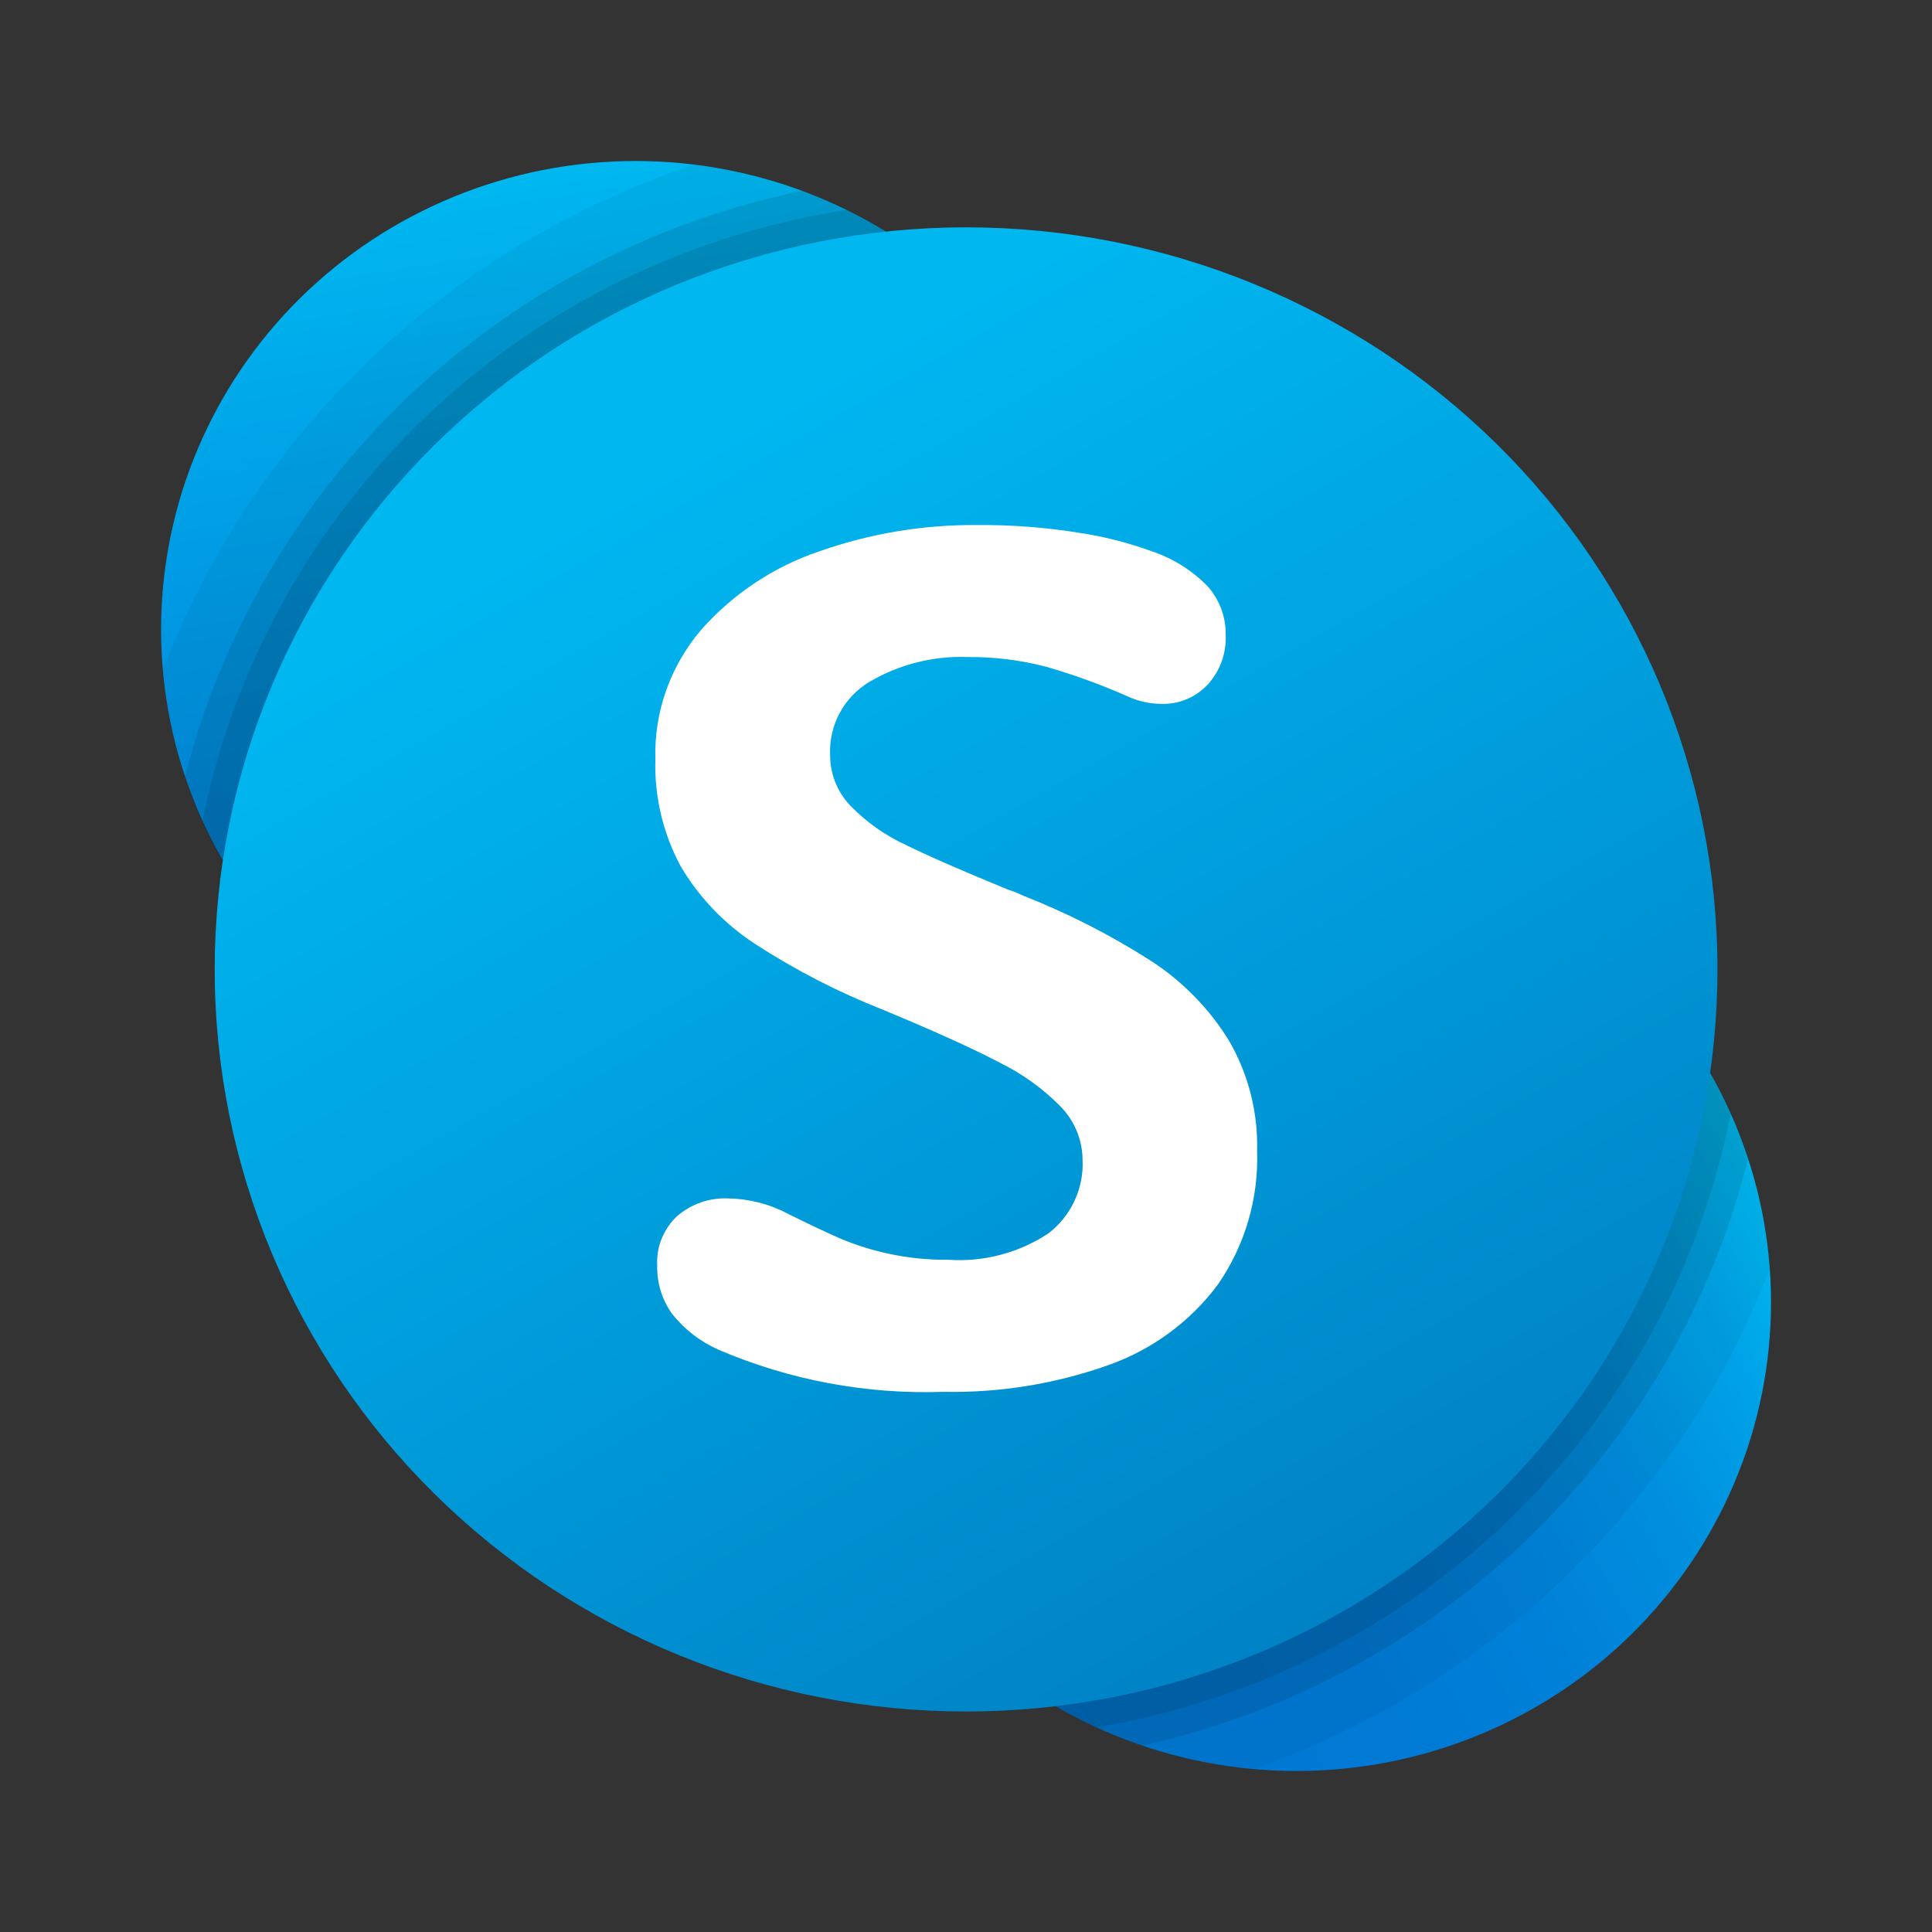 <svg fill="none" height="24" viewBox="0 0 24 24" width="24" xmlns="http://www.w3.org/2000/svg" xmlns:xlink="http://www.w3.org/1999/xlink"><rect x="0" y="0" width="24" height="24" fill="#333333" stroke="none"/><linearGradient id="a" gradientUnits="userSpaceOnUse" x1="6.974" x2="8.78" y1="2.071" y2="13.575"><stop offset=".012" stop-color="#00b7f0"/><stop offset=".339" stop-color="#009de5"/><stop offset=".755" stop-color="#0082d9"/><stop offset="1" stop-color="#0078d4"/></linearGradient><linearGradient id="b" gradientUnits="userSpaceOnUse" x1="11.002" x2="21.16" y1="19.097" y2="13.178"><stop offset="0" stop-color="#0078d4"/><stop offset=".37" stop-color="#007ad5"/><stop offset=".573" stop-color="#0082d9"/><stop offset=".735" stop-color="#0090df"/><stop offset=".875" stop-color="#00a3e7"/><stop offset="1" stop-color="#00bcf2"/></linearGradient><linearGradient id="c" gradientUnits="userSpaceOnUse" x1="8.358" x2="17.543" y1="5.793" y2="21.848"><stop offset="0" stop-color="#00b7f0"/><stop offset="1" stop-color="#007cc1"/></linearGradient><path d="m13.787 7.82c0 1.544-.621 3.024-1.726 4.115-1.105 1.091-2.604 1.705-4.167 1.705-1.563 0-3.062-.613-4.167-1.705-1.105-1.091-1.726-2.572-1.726-4.115s.621-3.024 1.726-4.115c1.105-1.091 2.604-1.705 4.167-1.705 1.563 0 3.062.613 4.167 1.705s1.726 2.572 1.726 4.115z" fill="url(#a)"/><path d="m22 16.178c0 .765-.152 1.522-.449 2.228-.296.706-.731 1.348-1.278 1.889s-1.197.969-1.913 1.262-1.482.443-2.256.443c-1.563 0-3.063-.613-4.169-1.705-1.106-1.092-1.727-2.573-1.727-4.117s.621-3.025 1.727-4.117c1.106-1.092 2.605-1.705 4.169-1.705.774 0 1.541.151 2.256.443s1.365.721 1.913 1.262.982 1.183 1.278 1.889c.296.706.449 1.463.449 2.228z" fill="url(#b)"/><g clip-rule="evenodd" fill-rule="evenodd"><path d="m2.022 8.318c.092 1.1.496 2.151 1.166 3.033s1.578 1.557 2.62 1.948c1.041.391 2.173.481 3.264.261 1.091-.22 2.097-.743 2.901-1.506.804-.764 1.373-1.737 1.641-2.808.268-1.071.225-2.195-.125-3.243-.35-1.047-.993-1.975-1.853-2.676-.86-.7-1.904-1.145-3.008-1.282-1.5.497-2.871 1.318-4.013 2.402-1.142 1.085-2.027 2.407-2.592 3.871z" fill="#000" opacity=".05"/><path d="m21.985 15.76c-.077-1.113-.474-2.181-1.144-3.077-.67-.896-1.586-1.584-2.638-1.981-1.052-.397-2.197-.488-3.3-.26-1.102.227-2.116.763-2.921 1.543s-1.368 1.772-1.621 2.859c-.254 1.087-.188 2.223.189 3.274.378 1.051 1.051 1.973 1.941 2.657s1.958 1.101 3.08 1.202c1.459-.515 2.788-1.337 3.896-2.411s1.967-2.371 2.518-3.805z" fill="#000" opacity=".05"/><path d="m2.297 9.649c.31.938.854 1.783 1.583 2.456.729.673 1.618 1.152 2.584 1.392.966.24 1.978.233 2.941-.02.963-.253 1.845-.744 2.565-1.427s1.252-1.535 1.549-2.478c.297-.942.347-1.944.147-2.911s-.645-1.868-1.292-2.618c-.647-.75-1.476-1.326-2.409-1.673-1.838.379-3.532 1.263-4.887 2.55s-2.32 2.925-2.781 4.728z" fill="#000" opacity=".1"/><path d="m21.717 14.392c-.305-.949-.85-1.806-1.583-2.487-.733-.682-1.631-1.166-2.606-1.407-.976-.241-1.997-.231-2.968.03-.971.261-1.857.763-2.577 1.46-.719.696-1.246 1.564-1.532 2.519-.285.955-.319 1.967-.098 2.939.221.972.689 1.872 1.36 2.614s1.522 1.302 2.473 1.625c1.815-.404 3.48-1.299 4.81-2.587 1.33-1.288 2.272-2.917 2.72-4.705z" fill="#000" opacity=".1"/><path d="m2.514 10.201c.383.856.969 1.608 1.708 2.193s1.608.984 2.536 1.165c.927.181 1.885.139 2.792-.124.907-.263 1.737-.738 2.42-1.386.683-.648 1.198-1.449 1.502-2.336.304-.887.389-1.833.246-2.759-.142-.926-.508-1.804-1.065-2.561-.557-.756-1.29-1.369-2.137-1.786-1.958.302-3.775 1.192-5.206 2.55-1.431 1.358-2.407 3.118-2.796 5.043z" fill="#000" opacity=".1"/><path d="m21.499 13.829c-.382-.866-.969-1.627-1.713-2.219-.744-.591-1.622-.995-2.558-1.176s-1.902-.134-2.816.137c-.914.271-1.747.757-2.429 1.417-.682.66-1.192 1.475-1.487 2.374-.294.899-.364 1.855-.203 2.786.161.931.547 1.81 1.127 2.561.579.751 1.334 1.351 2.199 1.749 1.941-.327 3.735-1.232 5.143-2.595 1.408-1.363 2.363-3.119 2.738-5.034z" fill="#000" opacity=".1"/></g><path d="m21.335 12.043c0 1.211-.241 2.409-.711 3.528s-1.157 2.135-2.023 2.99c-.867.856-1.896 1.535-3.028 1.998-1.133.463-2.346.702-3.572.702s-2.44-.238-3.572-.702c-1.132-.463-2.161-1.142-3.028-1.998-.867-.856-1.554-1.872-2.023-2.99-.469-1.118-.711-2.317-.711-3.528 0-1.21.241-2.409.711-3.528.469-1.118 1.157-2.135 2.023-2.991.867-.856 1.896-1.535 3.028-1.998s2.346-.702 3.572-.702 2.44.238 3.572.702c1.132.463 2.161 1.142 3.028 1.998s1.554 1.872 2.023 2.991.711 2.317.711 3.528z" fill="url(#c)"/><path clip-rule="evenodd" d="m9.376 11.723c-.377-.246-.692-.575-.92-.961-.22-.408-.328-.866-.315-1.329-.017-.587.185-1.159.568-1.608.397-.45.908-.789 1.48-.98.622-.218 1.278-.327 1.938-.323.432-.004.863.029 1.289.098.305.047.605.123.894.229.266.089.506.241.7.443.143.166.219.377.216.595.005.113-.012.226-.051.333-.039.106-.099.204-.176.288-.073.077-.162.138-.26.179-.098.041-.204.06-.311.057-.147-.001-.291-.033-.424-.095-.328-.145-.666-.268-1.011-.367-.318-.083-.646-.123-.974-.12-.428-.016-.852.092-1.22.309-.155.094-.283.227-.368.386-.086.159-.127.338-.119.518-.002.236.088.464.253.635.195.201.426.365.681.483.286.141.712.327 1.278.559.063.02.124.044.183.073.553.217 1.083.487 1.583.806.395.255.727.593.974.991.243.418.365.894.352 1.376.02.59-.15 1.171-.487 1.659-.343.461-.818.81-1.363 1.002-.657.233-1.351.345-2.048.331-.958.033-1.912-.146-2.792-.523-.225-.099-.422-.251-.575-.443-.127-.175-.192-.387-.187-.603-.006-.114.012-.228.055-.333s.107-.201.191-.28c.175-.151.401-.231.633-.221.258.004.512.068.74.189.284.14.507.246.671.316.187.078.381.138.579.181.244.053.494.079.744.076.442.031.882-.085 1.25-.33.138-.107.248-.244.321-.402.073-.157.108-.33.1-.502 0-.245-.094-.481-.264-.66-.224-.23-.487-.419-.776-.56-.342-.179-.824-.396-1.444-.653-.555-.219-1.086-.493-1.586-.817z" fill="#fff" fill-rule="evenodd"/></svg>